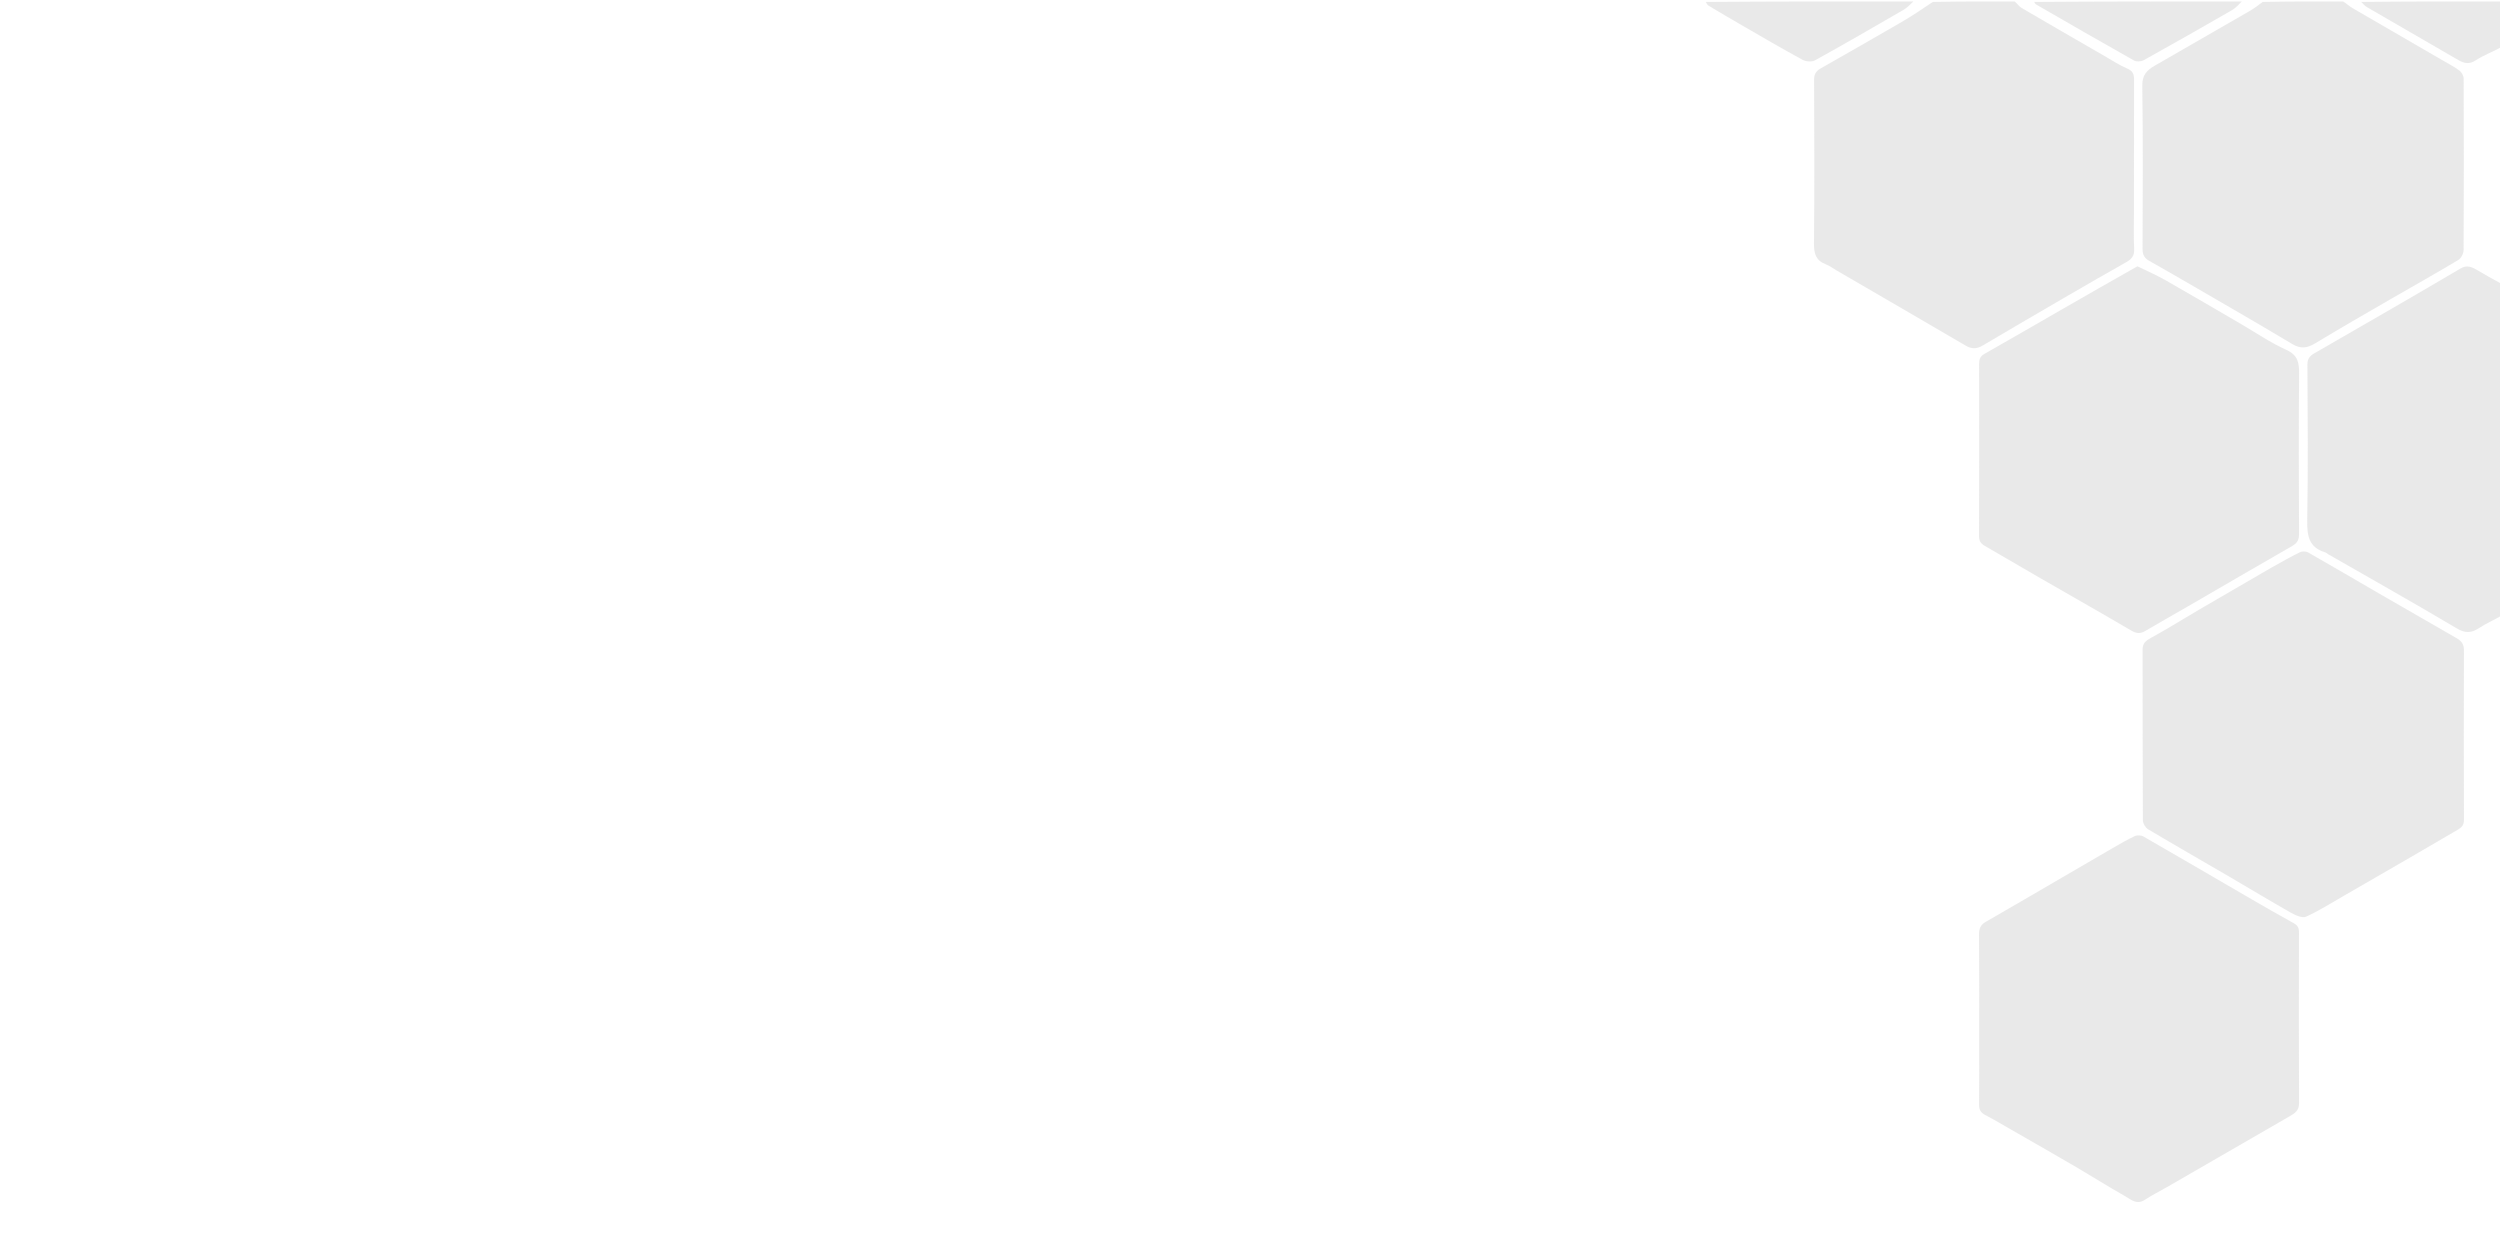 <svg version="1.1" id="Layer_1" xmlns="http://www.w3.org/2000/svg" xmlns:xlink="http://www.w3.org/1999/xlink" x="0px" y="0px"
	width="100%" height="100%" viewBox="0 0 1728 870" enable-background="new 0 0 1728 870" xml:space="preserve">
<path fill="transparent" opacity="1" stroke="none" 
	d="
M1729,426 
	C1729,574.318 1729,722.637 1729,870.978 
	C1153.073,870.978 577.145,870.978 1.109,870.978 
	C1.109,581.102 1.109,291.203 1.109,1 
	C393.359,1 785.718,1 1178.576,1.352 
	C1179.681,2.448 1180.142,3.435 1180.916,3.898 
	C1188.583,8.482 1196.274,13.027 1204.011,17.491 
	C1217.94,25.529 1231.818,33.665 1245.943,41.347 
	C1248.258,42.606 1252.363,42.906 1254.558,41.692 
	C1275,30.377 1295.234,18.681 1315.447,6.957 
	C1318.193,5.365 1320.493,3.005 1323,1 
	C1327.027,1 1331.054,1 1335.491,1.344 
	C1328.646,6.268 1321.519,11.07 1314.108,15.384 
	C1295.595,26.162 1276.968,36.743 1258.351,47.34 
	C1255.161,49.156 1253.875,51.422 1253.893,55.323 
	C1254.071,92.984 1254.202,130.648 1253.819,168.305 
	C1253.748,175.318 1255.166,180.056 1261.966,182.663 
	C1264.549,183.653 1266.838,185.413 1269.261,186.822 
	C1299.098,204.176 1328.958,221.487 1358.741,238.932 
	C1362.825,241.324 1366.334,241.249 1370.371,238.86 
	C1390.06,227.21 1409.825,215.688 1429.604,204.193 
	C1442.956,196.432 1456.339,188.723 1469.793,181.14 
	C1473.445,179.082 1475.352,176.742 1475.126,172.155 
	C1474.693,163.344 1475,154.497 1475,145.665 
	C1475,115.502 1474.964,85.34 1475.047,55.177 
	C1475.057,51.525 1474.422,49.151 1470.504,47.466 
	C1464.758,44.995 1459.45,41.491 1454.001,38.348 
	C1435.054,27.419 1416.103,16.496 1397.231,5.439 
	C1395.536,4.445 1394.397,2.502 1393,1 
	C1397.027,1 1401.054,1 1405.592,1.345 
	C1406.525,2.171 1406.858,2.806 1407.383,3.109 
	C1429.896,16.081 1452.388,29.094 1475.034,41.831 
	C1476.748,42.795 1480.015,42.569 1481.82,41.565 
	C1502.206,30.231 1522.48,18.693 1542.69,7.047 
	C1545.391,5.49 1547.576,3.038 1550,1 
	C1554.36,1 1558.719,1 1563.491,1.342 
	C1560.907,3.681 1558.008,5.845 1554.898,7.645 
	C1533.077,20.275 1511.223,32.849 1489.354,45.397 
	C1483.948,48.499 1480.639,51.824 1480.749,59.286 
	C1481.306,96.925 1481.052,134.577 1480.934,172.224 
	C1480.922,176.046 1482.23,178.433 1485.492,180.273 
	C1496.755,186.627 1507.958,193.084 1519.136,199.585 
	C1540.944,212.268 1562.817,224.845 1584.444,237.83 
	C1590.312,241.353 1594.866,240.588 1600.404,237.229 
	C1617.409,226.917 1634.674,217.033 1651.886,207.067 
	C1667.671,197.928 1683.594,189.025 1699.24,179.659 
	C1701.174,178.501 1702.83,175.132 1702.843,172.777 
	C1703.062,133.299 1703.04,93.819 1702.874,54.34 
	C1702.865,52.434 1701.499,49.893 1699.95,48.759 
	C1696.085,45.929 1691.765,43.713 1687.6,41.298 
	C1667.083,29.401 1646.542,17.545 1626.056,5.595 
	C1623.883,4.328 1622.011,2.544 1620,1 
	C1623.694,1 1627.389,1 1631.59,1.342 
	C1633.474,2.821 1634.723,4.175 1636.245,5.06 
	C1657.261,17.288 1678.302,29.474 1699.372,41.608 
	C1703.259,43.847 1706.829,44.617 1711.309,41.657 
	C1716.741,38.068 1723.063,35.825 1729,33 
	C1729,87.026 1729,141.052 1728.643,195.504 
	C1722.824,192.797 1717.326,189.722 1711.911,186.509 
	C1708.309,184.372 1704.949,183.083 1700.774,185.555 
	C1683.344,195.871 1665.805,206.004 1648.283,216.164 
	C1632.083,225.558 1615.871,234.931 1599.62,244.236 
	C1596.505,246.02 1594.867,248.019 1594.889,252.041 
	C1595.08,287.864 1595.389,323.696 1594.76,359.509 
	C1594.574,370.12 1595.74,378.357 1607.161,381.769 
	C1607.923,381.996 1608.535,382.688 1609.254,383.1 
	C1638.894,400.104 1668.683,416.859 1698.065,434.299 
	C1704.117,437.891 1708.314,437.593 1713.739,433.981 
	C1718.491,430.817 1723.888,428.623 1729,426 
M1569.954,392.439 
	C1553.338,402.064 1536.697,411.647 1520.115,421.33 
	C1508.962,427.842 1498.039,434.764 1486.701,440.93 
	C1483.051,442.915 1480.946,444.692 1480.955,449.016 
	C1481.04,488.332 1480.948,527.648 1481.16,566.962 
	C1481.172,569.086 1482.907,572.086 1484.735,573.177 
	C1503.079,584.119 1521.633,594.71 1540.084,605.475 
	C1554.651,613.975 1569.075,622.722 1583.754,631.021 
	C1586.803,632.744 1591.509,634.743 1594.053,633.574 
	C1603.303,629.323 1611.977,623.813 1620.836,618.719 
	C1634.754,610.716 1648.657,602.685 1662.547,594.631 
	C1674.721,587.572 1686.867,580.465 1699.026,573.379 
	C1701.579,571.891 1703.109,570.166 1703.096,566.713 
	C1702.945,527.565 1702.948,488.415 1703.079,449.267 
	C1703.093,445.297 1701.207,442.965 1698.247,441.248 
	C1680.499,430.955 1662.673,420.795 1644.911,410.523 
	C1628.386,400.966 1611.945,391.264 1595.351,381.829 
	C1593.876,380.989 1591.22,380.967 1589.678,381.721 
	C1583.179,384.901 1576.895,388.519 1569.954,392.439 
M1368,719.5 
	C1368,734.158 1368.084,748.816 1367.938,763.473 
	C1367.903,766.892 1368.966,768.997 1372.064,770.619 
	C1378.343,773.905 1384.436,777.548 1390.587,781.078 
	C1404.982,789.339 1419.414,797.538 1433.739,805.919 
	C1445.473,812.784 1456.964,820.068 1468.794,826.757 
	C1472.836,829.042 1476.875,833.034 1482.474,829.335 
	C1487.311,826.139 1492.554,823.562 1497.587,820.66 
	C1526.04,804.258 1554.5,787.868 1582.909,771.388 
	C1586.164,769.499 1589.131,767.567 1589.107,762.683 
	C1588.916,723.208 1588.968,683.732 1589.062,644.256 
	C1589.069,641.163 1588.008,639.529 1585.307,638.044 
	C1574.563,632.134 1563.94,626.001 1553.333,619.845 
	C1529.394,605.953 1505.517,591.952 1481.512,578.174 
	C1479.947,577.275 1477.182,577.16 1475.552,577.919 
	C1470.313,580.361 1465.297,583.301 1460.281,586.199 
	C1447.077,593.827 1433.922,601.537 1420.742,609.208 
	C1404.694,618.548 1388.676,627.941 1372.563,637.169 
	C1368.938,639.246 1367.859,641.899 1367.896,646.046 
	C1368.109,670.195 1368,694.348 1368,719.5 
M1476.963,184.147 
	C1459.986,193.889 1443.005,203.621 1426.036,213.376 
	C1407.896,223.804 1389.803,234.314 1371.602,244.634 
	C1368.657,246.303 1367.951,248.445 1367.956,251.556 
	C1368.023,291.216 1368.051,330.877 1367.908,370.537 
	C1367.896,373.915 1369.197,375.757 1371.831,377.282 
	C1384.762,384.77 1397.646,392.339 1410.593,399.8 
	C1431.43,411.808 1452.37,423.639 1473.094,435.837 
	C1476.609,437.905 1479.277,438.196 1482.695,436.182 
	C1492.548,430.376 1502.523,424.78 1512.42,419.047 
	C1536.398,405.156 1560.327,391.178 1584.363,377.387 
	C1587.794,375.418 1589.122,373.195 1589.103,369.125 
	C1588.927,332.299 1588.827,295.469 1589.141,258.645 
	C1589.207,250.976 1588.532,245.524 1580.26,241.796 
	C1569.419,236.909 1559.458,230.065 1549.125,224.054 
	C1531.918,214.044 1514.774,203.924 1497.483,194.064 
	C1491.076,190.411 1484.326,187.359 1476.963,184.147 
z"/>
<path fill="#d4d4d4" opacity="0.5" stroke="none" 
	d="
M1619.531,1 
	C1622.011,2.544 1623.883,4.328 1626.056,5.595 
	C1646.542,17.545 1667.083,29.401 1687.6,41.298 
	C1691.765,43.713 1696.085,45.929 1699.95,48.759 
	C1701.499,49.893 1702.865,52.434 1702.874,54.34 
	C1703.04,93.819 1703.062,133.299 1702.843,172.777 
	C1702.83,175.132 1701.174,178.501 1699.24,179.659 
	C1683.594,189.025 1667.671,197.928 1651.886,207.067 
	C1634.674,217.033 1617.409,226.917 1600.404,237.229 
	C1594.866,240.588 1590.312,241.353 1584.444,237.83 
	C1562.817,224.845 1540.944,212.268 1519.136,199.585 
	C1507.958,193.084 1496.755,186.627 1485.492,180.273 
	C1482.23,178.433 1480.922,176.046 1480.934,172.224 
	C1481.052,134.577 1481.306,96.925 1480.749,59.286 
	C1480.639,51.824 1483.948,48.499 1489.354,45.397 
	C1511.223,32.849 1533.077,20.275 1554.898,7.645 
	C1558.008,5.845 1560.907,3.681 1563.952,1.342 
	C1582.354,1 1600.708,1 1619.531,1 
z"/>
<path fill="#d4d4d4" opacity="0.5" stroke="none" 
	d="
M1392.531,1 
	C1394.397,2.502 1395.536,4.445 1397.231,5.439 
	C1416.103,16.496 1435.054,27.419 1454.001,38.348 
	C1459.45,41.491 1464.758,44.995 1470.504,47.466 
	C1474.422,49.151 1475.057,51.525 1475.047,55.177 
	C1474.964,85.34 1475,115.502 1475,145.665 
	C1475,154.497 1474.693,163.344 1475.126,172.155 
	C1475.352,176.742 1473.445,179.082 1469.793,181.14 
	C1456.339,188.723 1442.956,196.432 1429.604,204.193 
	C1409.825,215.688 1390.06,227.21 1370.371,238.86 
	C1366.334,241.249 1362.825,241.324 1358.741,238.932 
	C1328.958,221.487 1299.098,204.176 1269.261,186.822 
	C1266.838,185.413 1264.549,183.653 1261.966,182.663 
	C1255.166,180.056 1253.748,175.318 1253.819,168.305 
	C1254.202,130.648 1254.071,92.984 1253.893,55.323 
	C1253.875,51.422 1255.161,49.156 1258.351,47.34 
	C1276.968,36.743 1295.595,26.162 1314.108,15.384 
	C1321.519,11.07 1328.646,6.268 1335.951,1.344 
	C1354.688,1 1373.375,1 1392.531,1 
z"/>
<path fill="#d4d4d4" opacity="0.5" stroke="none" 
	d="
M1729,425.531 
	C1723.888,428.623 1718.491,430.817 1713.739,433.981 
	C1708.314,437.593 1704.117,437.891 1698.065,434.299 
	C1668.683,416.859 1638.894,400.104 1609.254,383.1 
	C1608.535,382.688 1607.923,381.996 1607.161,381.769 
	C1595.74,378.357 1594.574,370.12 1594.76,359.509 
	C1595.389,323.696 1595.08,287.864 1594.889,252.041 
	C1594.867,248.019 1596.505,246.02 1599.62,244.236 
	C1615.871,234.931 1632.083,225.558 1648.283,216.164 
	C1665.805,206.004 1683.344,195.871 1700.774,185.555 
	C1704.949,183.083 1708.309,184.372 1711.911,186.509 
	C1717.326,189.722 1722.824,192.797 1728.643,195.965 
	C1729,272.354 1729,348.708 1729,425.531 
z"/>
<path fill="#d4d4d4" opacity="0.5" stroke="none" 
	d="
M1322.531,1 
	C1320.493,3.005 1318.193,5.365 1315.447,6.957 
	C1295.234,18.681 1275,30.377 1254.558,41.692 
	C1252.363,42.906 1248.258,42.606 1245.943,41.347 
	C1231.818,33.665 1217.94,25.529 1204.011,17.491 
	C1196.274,13.027 1188.583,8.482 1180.916,3.898 
	C1180.142,3.435 1179.681,2.448 1179.037,1.352 
	C1226.688,1 1274.375,1 1322.531,1 
z"/>
<path fill="#d4d4d4" opacity="0.5" stroke="none" 
	d="
M1549.531,1 
	C1547.576,3.038 1545.391,5.49 1542.69,7.047 
	C1522.48,18.693 1502.206,30.231 1481.82,41.565 
	C1480.015,42.569 1476.748,42.795 1475.034,41.831 
	C1452.388,29.094 1429.896,16.081 1407.383,3.109 
	C1406.858,2.806 1406.525,2.171 1406.051,1.345 
	C1453.688,1 1501.375,1 1549.531,1 
z"/>
<path fill="#d4d4d4" opacity="0.5" stroke="none" 
	d="
M1729,32.531 
	C1723.063,35.825 1716.741,38.068 1711.309,41.657 
	C1706.829,44.617 1703.259,43.847 1699.372,41.608 
	C1678.302,29.474 1657.261,17.288 1636.245,5.06 
	C1634.723,4.175 1633.474,2.821 1632.049,1.342 
	C1664.223,1 1696.447,1 1729,1 
	C1729,11.352 1729,21.707 1729,32.531 
z"/>
<path fill="#d4d4d4" opacity="0.5" stroke="none" 
	d="
M1570.243,392.208 
	C1576.895,388.519 1583.179,384.901 1589.678,381.721 
	C1591.22,380.967 1593.876,380.989 1595.351,381.829 
	C1611.945,391.264 1628.386,400.966 1644.911,410.523 
	C1662.673,420.795 1680.499,430.955 1698.247,441.248 
	C1701.207,442.965 1703.093,445.297 1703.079,449.267 
	C1702.948,488.415 1702.945,527.565 1703.096,566.713 
	C1703.109,570.166 1701.579,571.891 1699.026,573.379 
	C1686.867,580.465 1674.721,587.572 1662.547,594.631 
	C1648.657,602.685 1634.754,610.716 1620.836,618.719 
	C1611.977,623.813 1603.303,629.323 1594.053,633.574 
	C1591.509,634.743 1586.803,632.744 1583.754,631.021 
	C1569.075,622.722 1554.651,613.975 1540.084,605.475 
	C1521.633,594.71 1503.079,584.119 1484.735,573.177 
	C1482.907,572.086 1481.172,569.086 1481.16,566.962 
	C1480.948,527.648 1481.04,488.332 1480.955,449.016 
	C1480.946,444.692 1483.051,442.915 1486.701,440.93 
	C1498.039,434.764 1508.962,427.842 1520.115,421.33 
	C1536.697,411.647 1553.338,402.064 1570.243,392.208 
z"/>
<path fill="#d4d4d4" opacity="0.5" stroke="none" 
	d="
M1368,719 
	C1368,694.348 1368.109,670.195 1367.896,646.046 
	C1367.859,641.899 1368.938,639.246 1372.563,637.169 
	C1388.676,627.941 1404.694,618.548 1420.742,609.208 
	C1433.922,601.537 1447.077,593.827 1460.281,586.199 
	C1465.297,583.301 1470.313,580.361 1475.552,577.919 
	C1477.182,577.16 1479.947,577.275 1481.512,578.174 
	C1505.517,591.952 1529.394,605.953 1553.333,619.845 
	C1563.94,626.001 1574.563,632.134 1585.307,638.044 
	C1588.008,639.529 1589.069,641.163 1589.062,644.256 
	C1588.968,683.732 1588.916,723.208 1589.107,762.683 
	C1589.131,767.567 1586.164,769.499 1582.909,771.388 
	C1554.5,787.868 1526.04,804.258 1497.587,820.66 
	C1492.554,823.562 1487.311,826.139 1482.474,829.335 
	C1476.875,833.034 1472.836,829.042 1468.794,826.757 
	C1456.964,820.068 1445.473,812.784 1433.739,805.919 
	C1419.414,797.538 1404.982,789.339 1390.587,781.078 
	C1384.436,777.548 1378.343,773.905 1372.064,770.619 
	C1368.966,768.997 1367.903,766.892 1367.938,763.473 
	C1368.084,748.816 1368,734.158 1368,719 
z"/>
<path fill="#d4d4d4" opacity="0.5" stroke="none" 
	d="
M1477.348,184.09 
	C1484.326,187.359 1491.076,190.411 1497.483,194.064 
	C1514.774,203.924 1531.918,214.044 1549.125,224.054 
	C1559.458,230.065 1569.419,236.909 1580.26,241.796 
	C1588.532,245.524 1589.207,250.976 1589.141,258.645 
	C1588.827,295.469 1588.927,332.299 1589.103,369.125 
	C1589.122,373.195 1587.794,375.418 1584.363,377.387 
	C1560.327,391.178 1536.398,405.156 1512.42,419.047 
	C1502.523,424.78 1492.548,430.376 1482.695,436.182 
	C1479.277,438.196 1476.609,437.905 1473.094,435.837 
	C1452.37,423.639 1431.43,411.808 1410.593,399.8 
	C1397.646,392.339 1384.762,384.77 1371.831,377.282 
	C1369.197,375.757 1367.896,373.915 1367.908,370.537 
	C1368.051,330.877 1368.023,291.216 1367.956,251.556 
	C1367.951,248.445 1368.657,246.303 1371.602,244.634 
	C1389.803,234.314 1407.896,223.804 1426.036,213.376 
	C1443.005,203.621 1459.986,193.889 1477.348,184.09 
z"/>
</svg>
